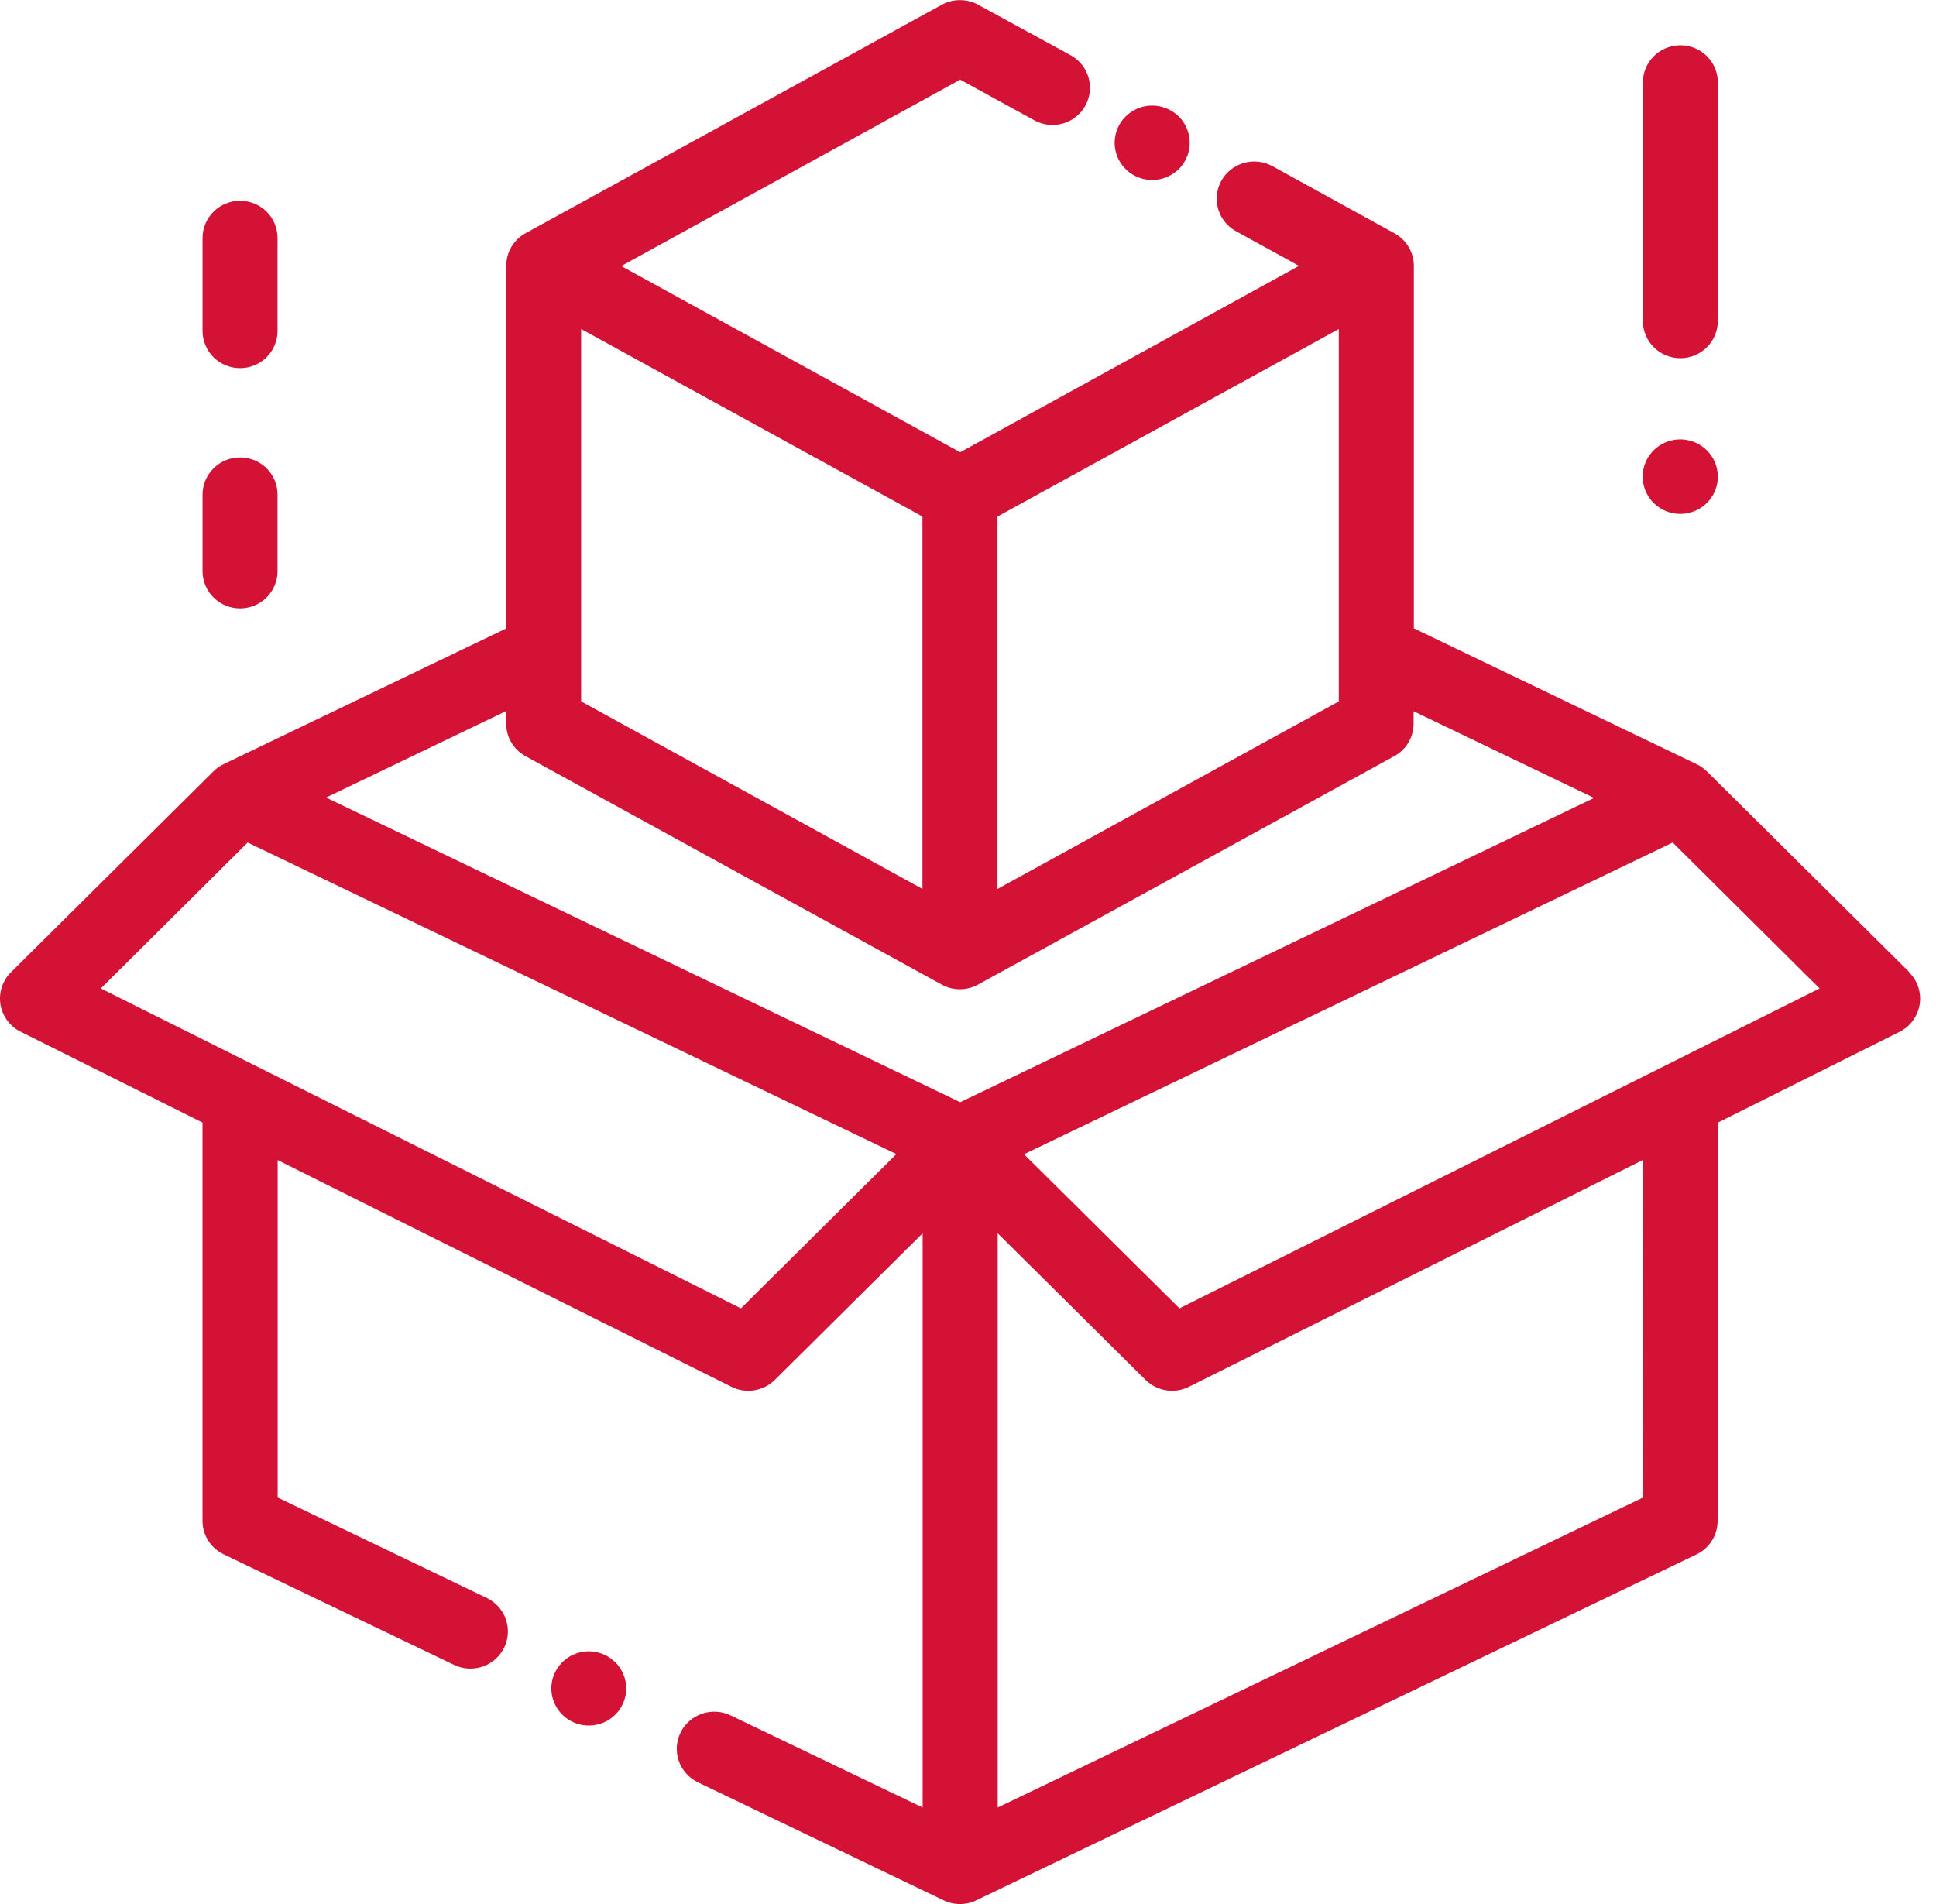 <svg width="61" height="60" viewBox="0 0 61 60" fill="none" xmlns="http://www.w3.org/2000/svg">
<g clip-path="url(#clip0)">
<path d="M60.162 30.637L53.781 24.308C53.688 24.216 53.58 24.14 53.461 24.083L44.548 19.8V8.379C44.548 8.171 44.492 7.966 44.386 7.786C44.279 7.605 44.127 7.457 43.943 7.355L40.057 5.217C39.783 5.079 39.467 5.051 39.173 5.14C38.88 5.229 38.633 5.427 38.484 5.693C38.335 5.959 38.297 6.272 38.376 6.566C38.455 6.86 38.647 7.112 38.91 7.268L40.929 8.378L30.254 14.251L19.574 8.384L30.254 2.511L32.59 3.792C32.864 3.943 33.188 3.979 33.489 3.893C33.79 3.807 34.045 3.606 34.196 3.333C34.348 3.061 34.384 2.741 34.298 2.442C34.211 2.143 34.008 1.891 33.733 1.74L30.82 0.15C30.645 0.054 30.448 0.004 30.247 0.004C30.047 0.004 29.85 0.054 29.675 0.15L16.557 7.35C16.373 7.452 16.22 7.601 16.113 7.781C16.007 7.961 15.951 8.166 15.951 8.375V19.803L7.051 24.078C6.931 24.135 6.822 24.211 6.729 24.303L0.346 30.637C0.214 30.767 0.115 30.928 0.057 31.104C-0 31.28 -0.015 31.468 0.014 31.651C0.044 31.834 0.117 32.007 0.227 32.157C0.337 32.306 0.482 32.428 0.649 32.511L6.381 35.375V47.93C6.381 48.149 6.444 48.364 6.562 48.55C6.679 48.735 6.847 48.884 7.046 48.98L14.307 52.465C14.589 52.6 14.914 52.619 15.21 52.517C15.506 52.415 15.749 52.2 15.886 51.921C16.022 51.641 16.041 51.319 15.938 51.026C15.836 50.732 15.619 50.491 15.337 50.355L8.749 47.191V36.557L23.049 43.703C23.27 43.813 23.521 43.851 23.765 43.812C24.01 43.773 24.235 43.659 24.411 43.486L29.071 38.864V56.959L23.02 54.056C22.881 53.989 22.729 53.95 22.574 53.941C22.419 53.932 22.264 53.953 22.118 54.004C21.971 54.054 21.836 54.133 21.72 54.235C21.604 54.337 21.509 54.461 21.442 54.6C21.374 54.738 21.335 54.889 21.326 55.042C21.317 55.196 21.338 55.35 21.389 55.495C21.44 55.64 21.519 55.774 21.622 55.889C21.726 56.004 21.851 56.098 21.99 56.165L29.731 59.883C29.892 59.961 30.068 60.001 30.247 60.001C30.425 60.001 30.602 59.961 30.762 59.883L53.453 48.984C53.652 48.889 53.82 48.74 53.938 48.554C54.056 48.368 54.118 48.154 54.119 47.934V35.38L59.85 32.516C60.017 32.432 60.162 32.311 60.272 32.161C60.382 32.012 60.455 31.838 60.485 31.655C60.514 31.472 60.5 31.285 60.442 31.108C60.384 30.932 60.285 30.772 60.153 30.641L60.162 30.637ZM31.43 16.277L42.183 10.368V22.103L31.43 28.012V16.277ZM18.311 10.368L29.065 16.277V28.012L18.311 22.103V10.368ZM23.346 41.23L3.177 31.148L7.804 26.55L28.244 36.368L23.346 41.23ZM30.254 34.733L10.274 25.133L15.948 22.407V22.8C15.948 23.009 16.004 23.215 16.11 23.395C16.217 23.575 16.37 23.724 16.554 23.826L29.672 31.026C29.847 31.123 30.044 31.174 30.244 31.174C30.445 31.174 30.642 31.123 30.817 31.026L43.935 23.826C44.119 23.724 44.272 23.576 44.379 23.395C44.485 23.215 44.541 23.009 44.54 22.8V22.413L50.227 25.145L30.254 34.733ZM51.763 47.195L31.436 56.959V38.865L36.096 43.486C36.272 43.659 36.497 43.773 36.742 43.812C36.986 43.851 37.236 43.813 37.458 43.703L51.757 36.557L51.763 47.195ZM37.163 41.23L32.265 36.373L52.704 26.55L57.332 31.148L37.163 41.23Z" fill="#D41235"/>
<path d="M19.385 52.379C19.192 52.187 18.938 52.069 18.666 52.042C18.395 52.016 18.122 52.084 17.896 52.234C17.669 52.385 17.502 52.609 17.422 52.868C17.343 53.127 17.357 53.405 17.462 53.655C17.567 53.905 17.755 54.111 17.996 54.239C18.237 54.366 18.515 54.407 18.782 54.354C19.05 54.301 19.291 54.158 19.464 53.949C19.637 53.739 19.732 53.477 19.732 53.207C19.731 52.896 19.607 52.598 19.385 52.379Z" fill="#D41235"/>
<path d="M37.142 3.672C36.948 3.48 36.694 3.36 36.421 3.333C36.149 3.306 35.876 3.373 35.648 3.524C35.42 3.674 35.252 3.898 35.172 4.158C35.092 4.418 35.106 4.697 35.21 4.948C35.315 5.199 35.504 5.406 35.745 5.534C35.986 5.662 36.265 5.703 36.534 5.65C36.802 5.598 37.044 5.454 37.218 5.244C37.392 5.035 37.486 4.772 37.486 4.5C37.486 4.19 37.362 3.892 37.142 3.672Z" fill="#D41235"/>
<path d="M52.945 1.427C52.632 1.427 52.331 1.55 52.11 1.77C51.888 1.989 51.764 2.287 51.764 2.598V10.116C51.764 10.427 51.888 10.725 52.11 10.944C52.331 11.164 52.632 11.287 52.945 11.287C53.258 11.287 53.559 11.164 53.78 10.944C54.002 10.725 54.126 10.427 54.126 10.116V2.598C54.127 2.444 54.096 2.292 54.037 2.149C53.978 2.007 53.891 1.878 53.781 1.769C53.671 1.66 53.541 1.574 53.397 1.515C53.254 1.456 53.1 1.426 52.945 1.427Z" fill="#D41235"/>
<path d="M53.781 14.191C53.588 13.999 53.333 13.879 53.06 13.851C52.788 13.824 52.514 13.892 52.285 14.042C52.057 14.193 51.889 14.417 51.809 14.678C51.729 14.938 51.742 15.217 51.847 15.468C51.952 15.72 52.141 15.927 52.383 16.055C52.625 16.184 52.904 16.225 53.173 16.172C53.442 16.119 53.684 15.975 53.858 15.765C54.032 15.555 54.127 15.291 54.126 15.02C54.126 14.709 54.002 14.412 53.781 14.191Z" fill="#D41235"/>
<path d="M7.564 6.327C7.408 6.327 7.255 6.357 7.111 6.416C6.968 6.475 6.837 6.562 6.728 6.671C6.618 6.78 6.531 6.909 6.472 7.051C6.412 7.194 6.382 7.346 6.382 7.5V10.43C6.382 10.74 6.507 11.038 6.728 11.258C6.95 11.478 7.25 11.601 7.564 11.601C7.877 11.601 8.177 11.478 8.399 11.258C8.621 11.038 8.745 10.74 8.745 10.43V7.5C8.745 7.346 8.715 7.193 8.656 7.051C8.597 6.909 8.51 6.779 8.4 6.67C8.29 6.561 8.16 6.475 8.016 6.416C7.873 6.357 7.719 6.327 7.564 6.327Z" fill="#D41235"/>
<path d="M7.564 14.414C7.25 14.414 6.95 14.538 6.728 14.758C6.507 14.978 6.382 15.276 6.382 15.587V18C6.382 18.311 6.507 18.609 6.728 18.828C6.95 19.048 7.25 19.172 7.564 19.172C7.877 19.172 8.177 19.048 8.399 18.828C8.621 18.609 8.745 18.311 8.745 18V15.587C8.745 15.433 8.715 15.28 8.656 15.138C8.596 14.995 8.509 14.866 8.4 14.757C8.29 14.648 8.16 14.562 8.016 14.503C7.873 14.444 7.719 14.414 7.564 14.414Z" fill="#D41235"/>
</g>
<defs>
<clipPath id="clip0">
<rect width="60.508" height="60" fill="white"/>
</clipPath>
</defs>
</svg>
